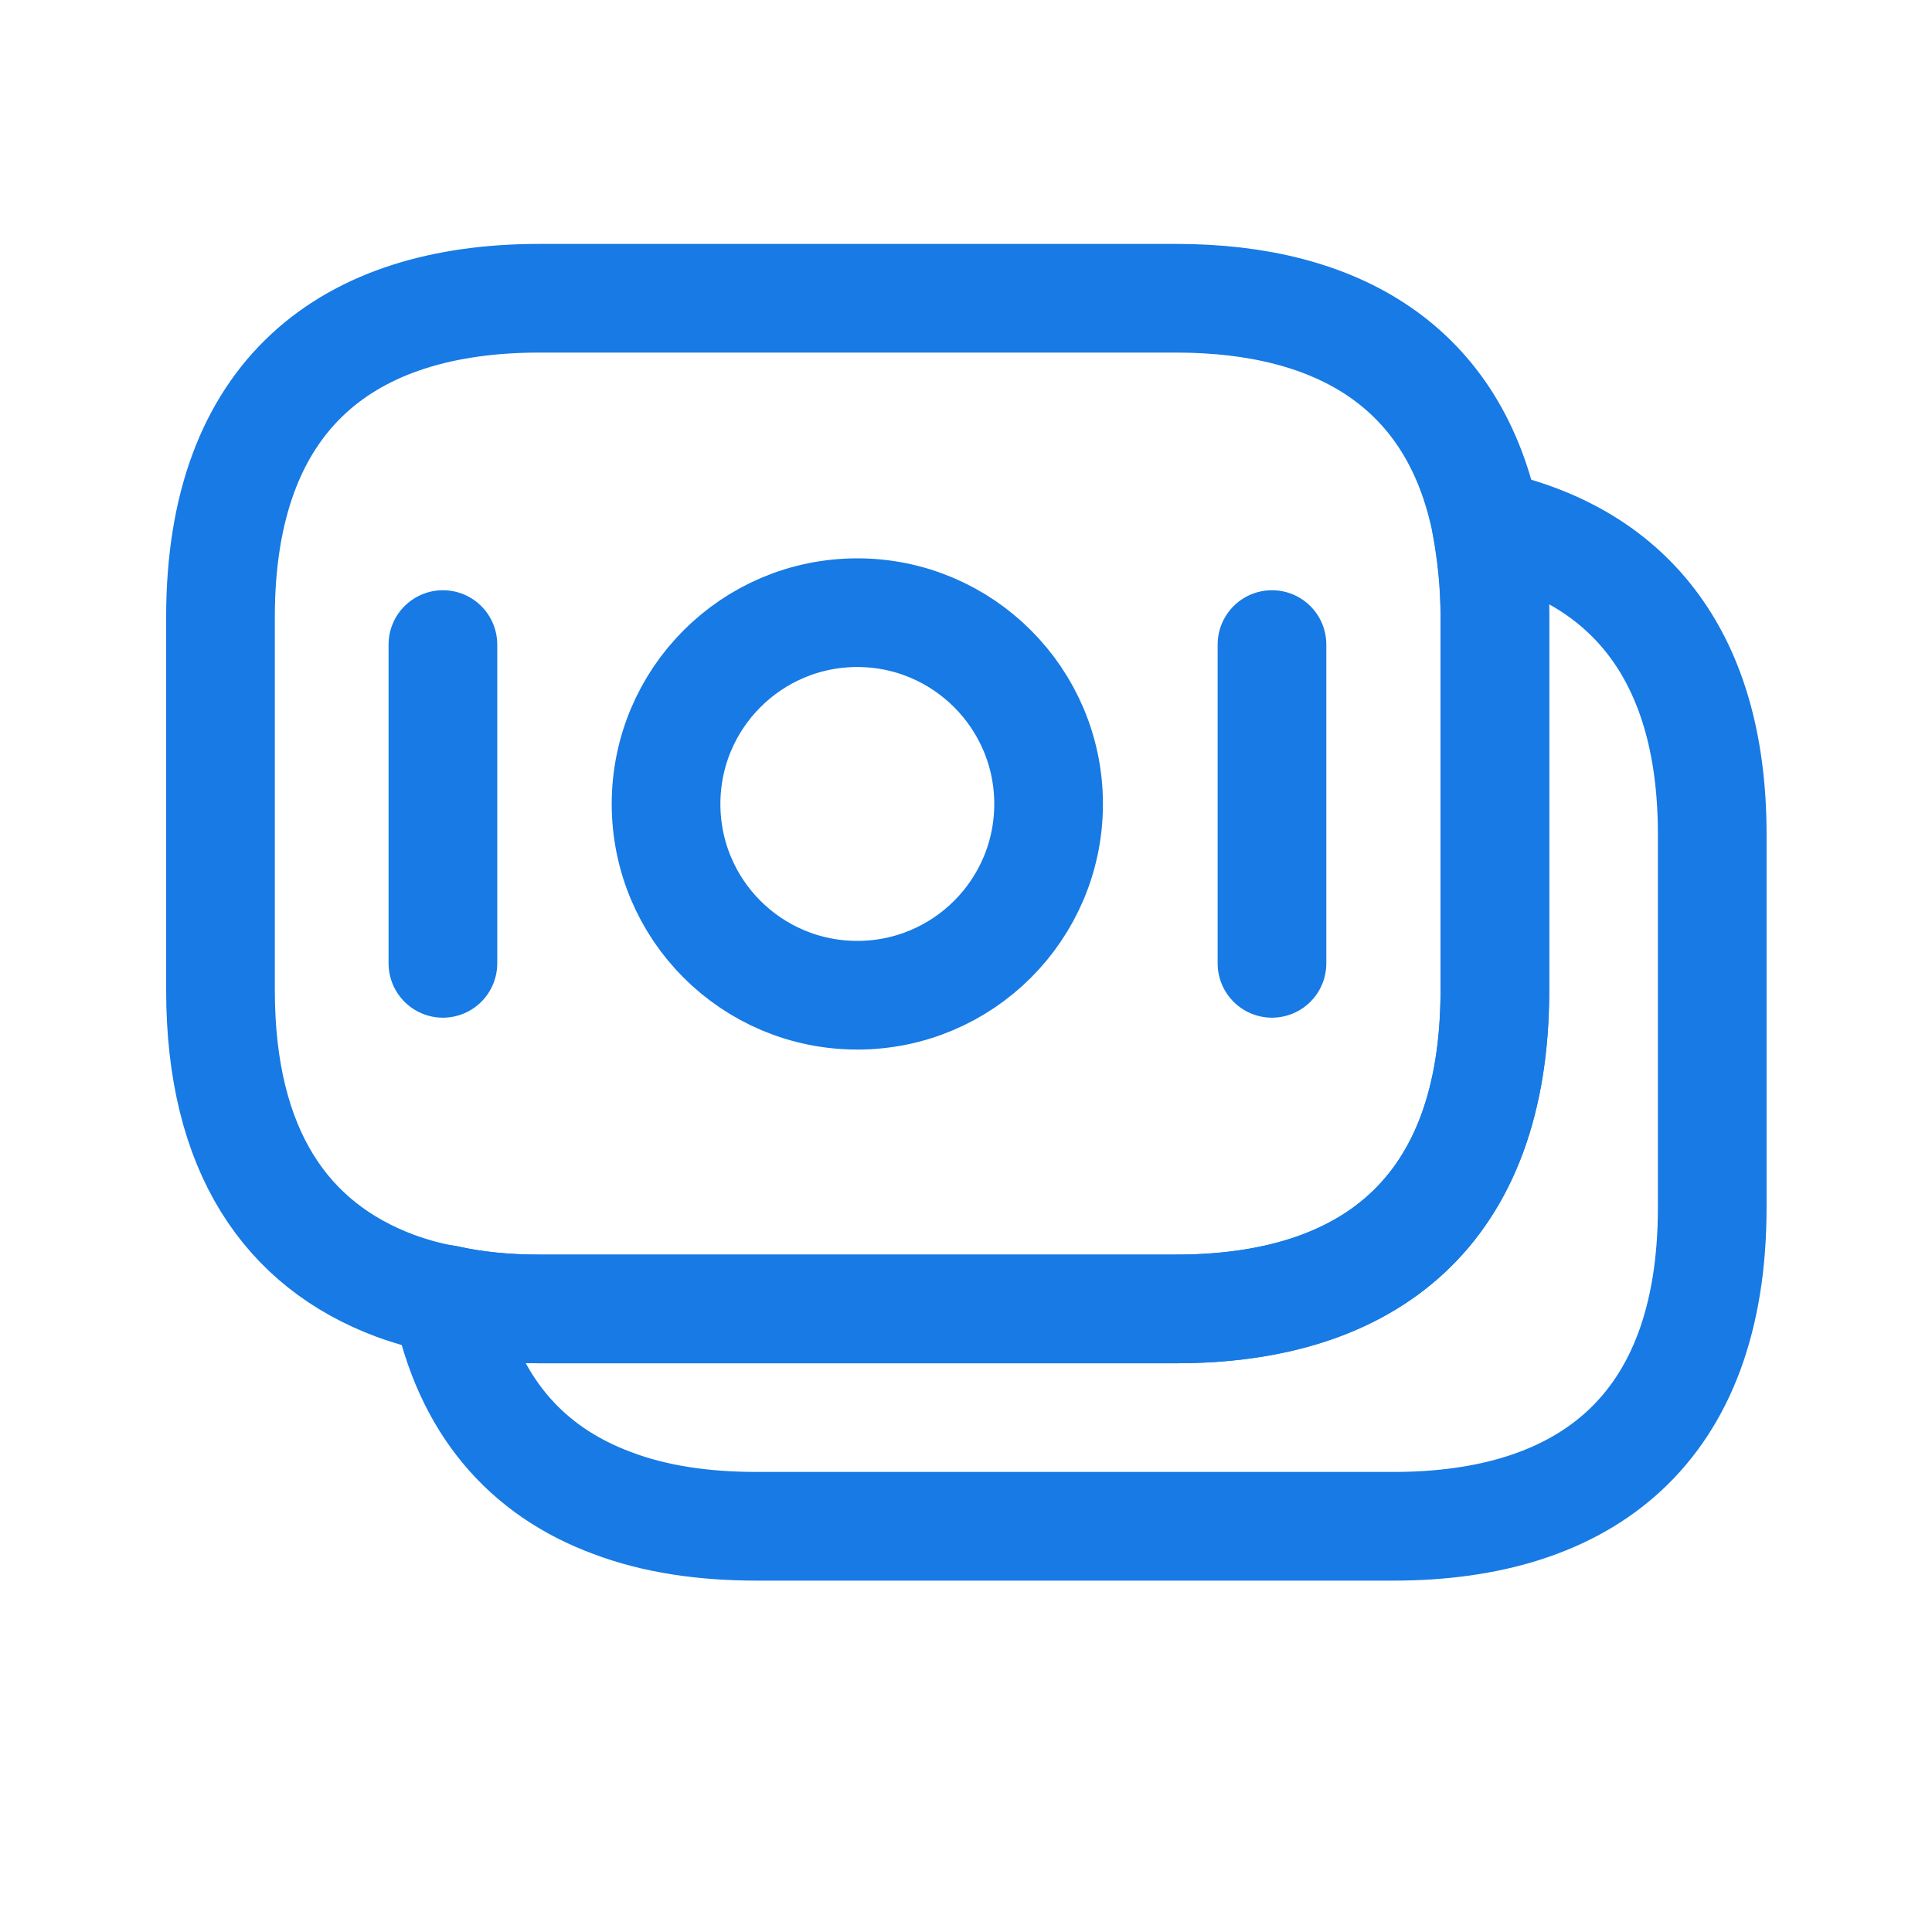 <svg width="8" height="8" viewBox="0 0 8 8" fill="none" xmlns="http://www.w3.org/2000/svg">
<path d="M6.19 2.555V4.1C6.19 5.024 5.662 5.42 4.87 5.42H2.233C2.098 5.42 1.969 5.408 1.849 5.381C1.774 5.369 1.702 5.348 1.636 5.324C1.186 5.156 0.913 4.766 0.913 4.1V2.555C0.913 1.631 1.441 1.235 2.233 1.235H4.87C5.542 1.235 6.025 1.52 6.154 2.171C6.175 2.291 6.19 2.414 6.19 2.555Z" stroke="#177AE5" stroke-width="0.45" stroke-miterlimit="10" stroke-linecap="round" stroke-linejoin="round"/>
<path d="M7.09 3.455V5C7.09 5.924 6.562 6.32 5.77 6.32H3.133C2.911 6.32 2.71 6.29 2.536 6.224C2.179 6.092 1.936 5.819 1.849 5.381C1.969 5.408 2.098 5.42 2.233 5.42H4.87C5.662 5.42 6.19 5.024 6.19 4.1V2.555C6.19 2.414 6.178 2.288 6.154 2.171C6.724 2.291 7.09 2.693 7.09 3.455Z" stroke="#177AE5" stroke-width="0.45" stroke-miterlimit="10" stroke-linecap="round" stroke-linejoin="round"/>
<path d="M3.55 4.121C3.987 4.121 4.342 3.767 4.342 3.329C4.342 2.892 3.987 2.537 3.55 2.537C3.112 2.537 2.758 2.892 2.758 3.329C2.758 3.767 3.112 4.121 3.55 4.121Z" stroke="#177AE5" stroke-width="0.45" stroke-miterlimit="10" stroke-linecap="round" stroke-linejoin="round"/>
<path d="M1.834 2.669V3.989" stroke="#177AE5" stroke-width="0.45" stroke-miterlimit="10" stroke-linecap="round" stroke-linejoin="round"/>
<path d="M5.267 2.669V3.989" stroke="#177AE5" stroke-width="0.45" stroke-miterlimit="10" stroke-linecap="round" stroke-linejoin="round"/>
</svg>
